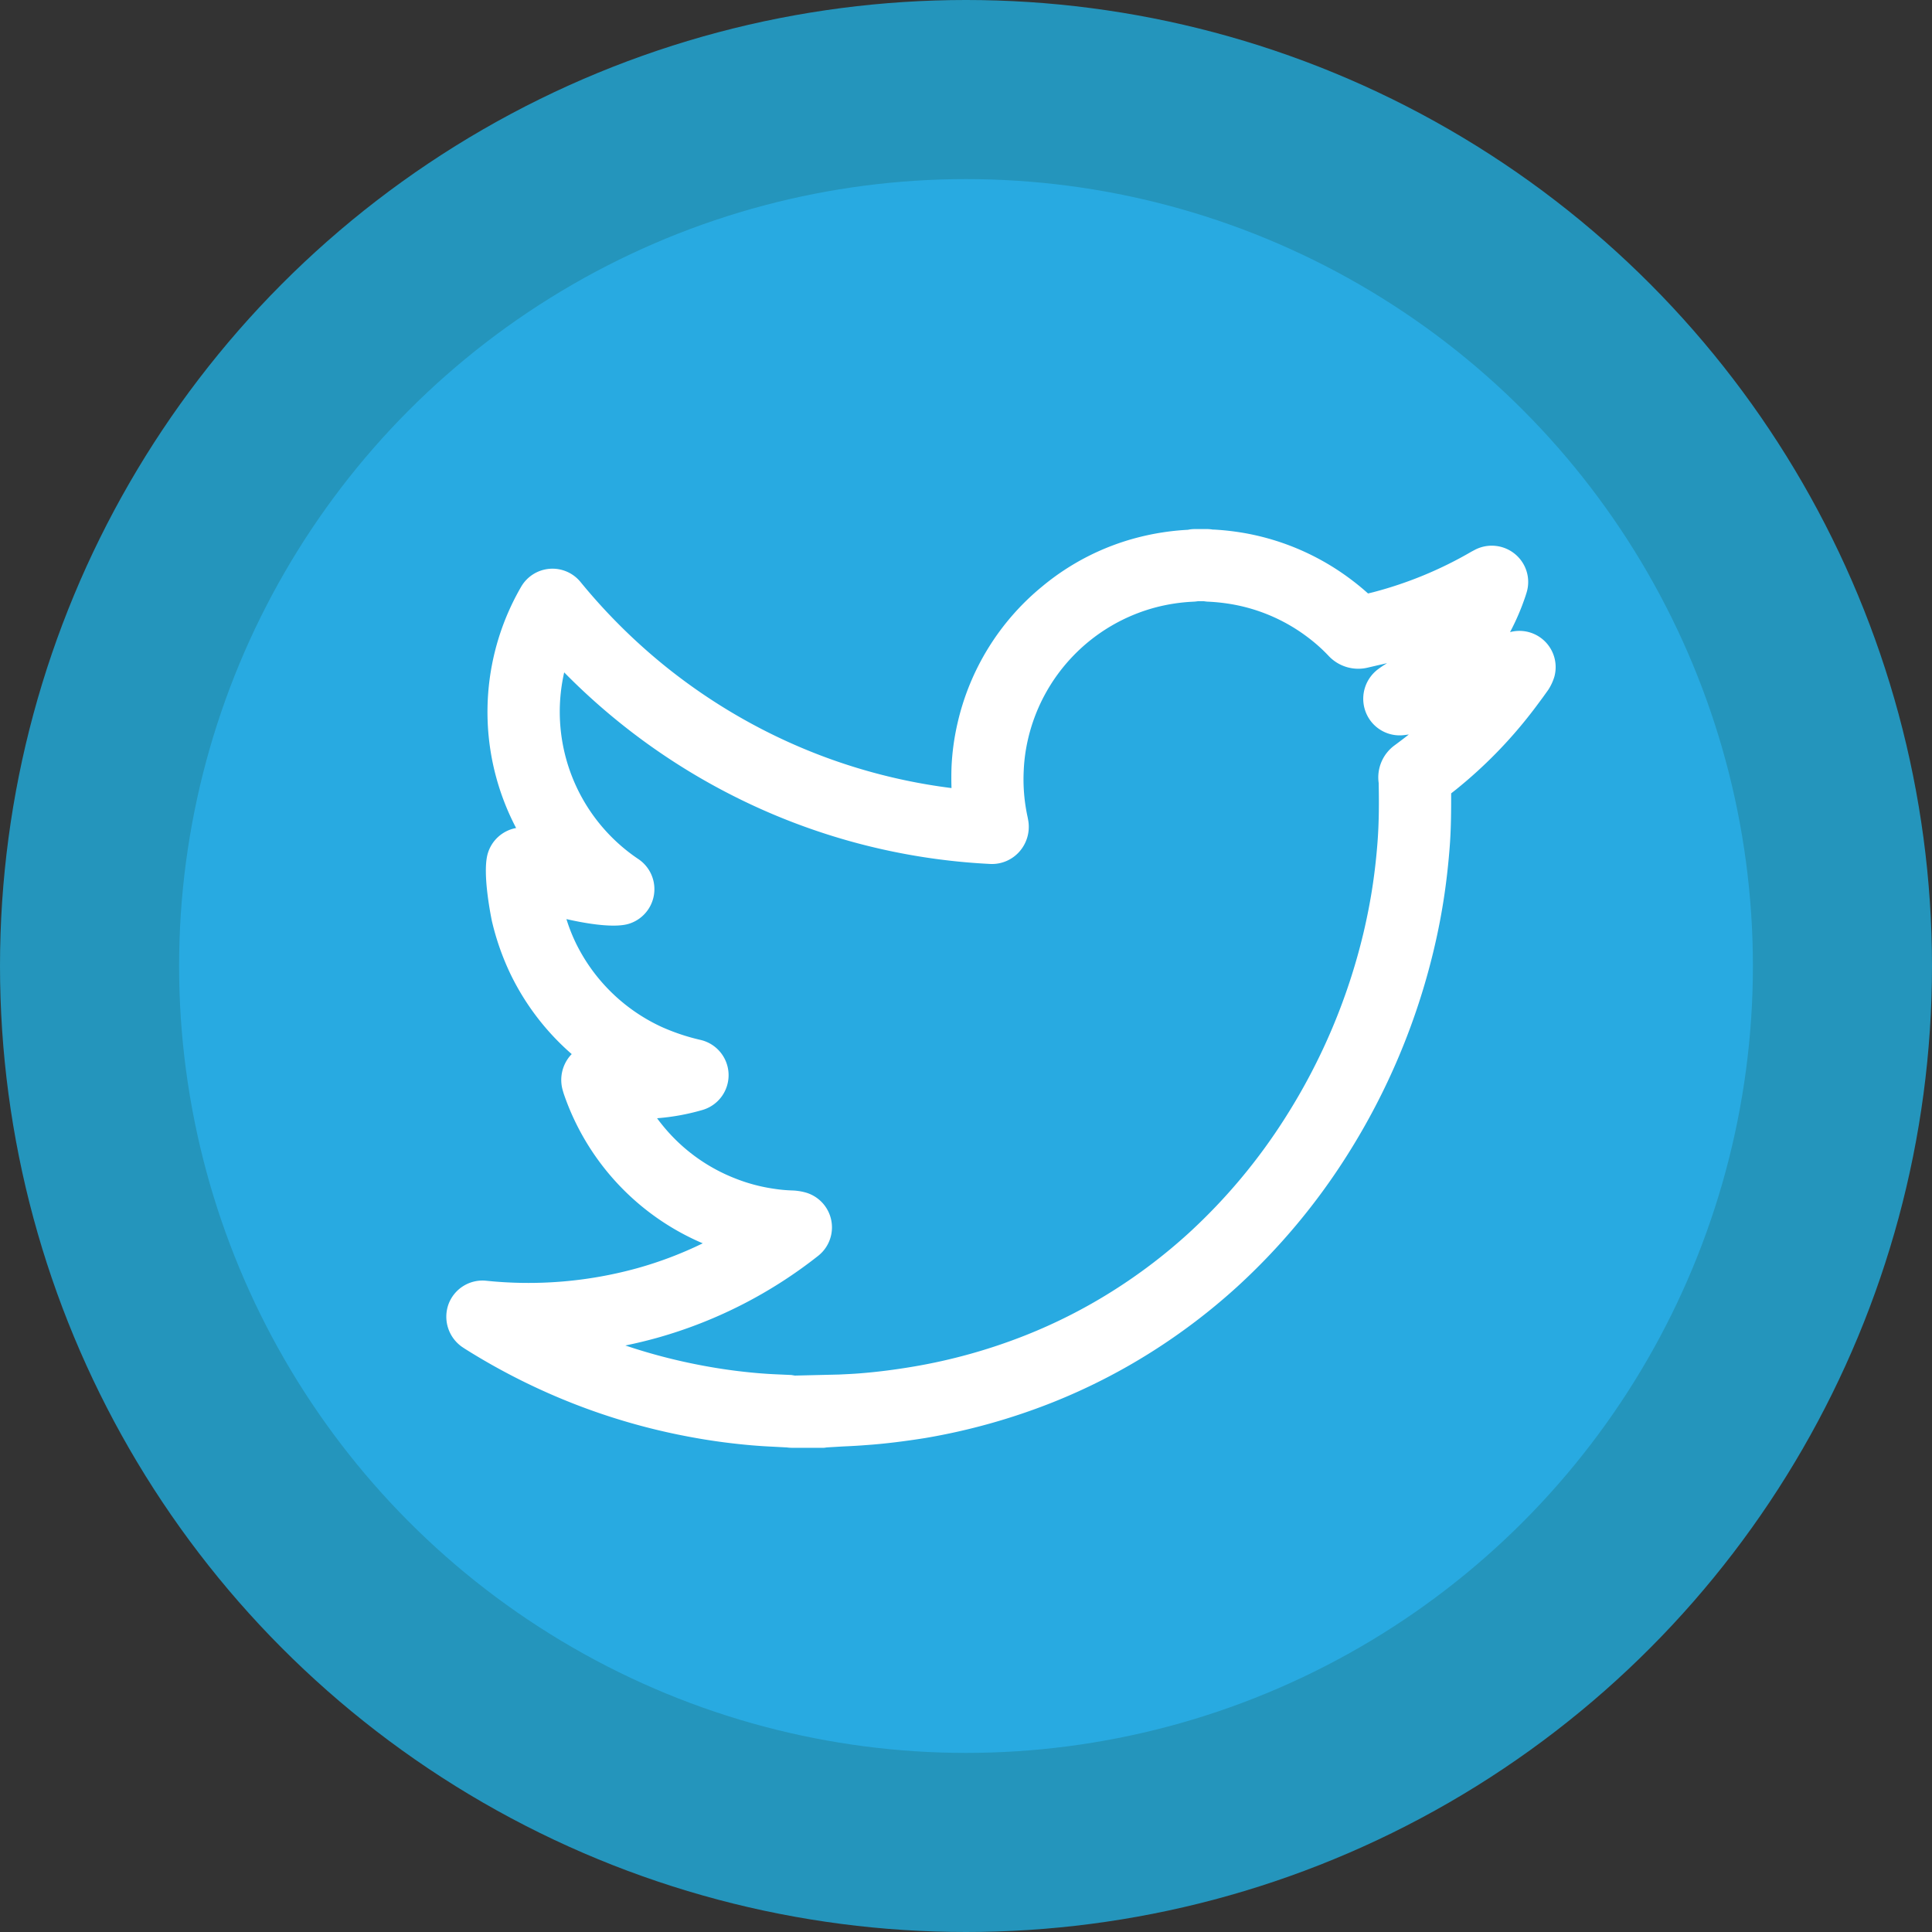 <?xml version="1.0" ?><svg data-name="Layer 1" id="Layer_1" viewBox="0 0 500 500" xmlns="http://www.w3.org/2000/svg"><rect x="0" y="0" width="500" height="500" fill="#333333" stroke="none"/><defs><style>.cls-1{fill:#2495bc;}.cls-2{fill:#28aae1;}.cls-3{fill:#fff;}</style></defs><title/><circle class="cls-1" cx="250" cy="250" r="250"/><circle class="cls-2" cx="250" cy="250" r="203.65"/><path class="cls-3" d="M213,374.69h-8a9.85,9.85,0,0,1-1.41-.1l-.1,0L200,374.4c-3.74-.16-7.7-.51-12.08-1.06-4.08-.51-8.3-1.22-12.54-2.09a164.86,164.86,0,0,1-25.94-7.59,167.15,167.15,0,0,1-29.13-14.6l-.71-.47a9.53,9.53,0,0,1-3.55-11,9.38,9.38,0,0,1,9.63-6.15,105.76,105.76,0,0,0,39.41-3.28,99.49,99.49,0,0,0,16.78-6.39,64.82,64.82,0,0,1-35.94-38.62c-.08-.22-.3-1-.36-1.21a9.64,9.64,0,0,1,2.12-8.86l.27-.28a64.91,64.91,0,0,1-15.81-20.64,67.25,67.25,0,0,1-4.88-13.93c0-.11-2.62-12.29-1-17.46a9.4,9.4,0,0,1,7.3-6.48,63.54,63.54,0,0,1-2.84-6.18,64.58,64.58,0,0,1,4.15-56.27,9.37,9.37,0,0,1,15.36-1.22,150.36,150.36,0,0,0,22,21.86,148.39,148.39,0,0,0,25.88,16.72,146.58,146.58,0,0,0,48.13,14.75q-.09-2.68,0-5.38a62.61,62.61,0,0,1,1.53-11.29,64.18,64.18,0,0,1,21.91-35.48,63.53,63.53,0,0,1,24.74-12.69,65.75,65.75,0,0,1,13-2l.35-.07a9.1,9.1,0,0,1,1.47-.12h3a9.24,9.24,0,0,1,1.59.13l.27,0a67.23,67.23,0,0,1,8.85,1.07,64.55,64.55,0,0,1,26.88,12q2.21,1.67,4.21,3.47l1.46-.36a101.42,101.42,0,0,0,25.29-10.46l1-.53a9.46,9.46,0,0,1,10.36,1.21,9.35,9.35,0,0,1,2.91,9.94l-.27.86a62,62,0,0,1-4,9.34,9.38,9.38,0,0,1,11.46,11.57,13.32,13.32,0,0,1-1.58,3.38l-1.37,1.91c-1,1.35-2,2.72-3,4a119.16,119.16,0,0,1-19.48,19.87l-1.27,1c0,4.26,0,9.31-.42,14.39-.31,3.88-.73,7.74-1.29,11.58-.69,4.75-1.61,9.58-2.75,14.37a175.21,175.21,0,0,1-22.52,53.42A166.75,166.75,0,0,1,320.19,333a159.48,159.48,0,0,1-22.26,16.94,156,156,0,0,1-25.53,13,163.24,163.24,0,0,1-33,9.23C234.15,373,229,373.66,224,374c-2,.16-4,.26-6,.35l-3.56.21-.66.05C213.51,374.68,213.26,374.69,213,374.69ZM212.24,356l.76,9.34Zm-6.53,0,11.41-.27c1.81-.09,3.62-.16,5.43-.31,4.43-.35,9-.93,13.69-1.72a143.85,143.85,0,0,0,29.24-8.16,136.58,136.58,0,0,0,22.46-11.42,140,140,0,0,0,19.64-14.94A148,148,0,0,0,332.79,289a156.44,156.44,0,0,0,20.1-47.67c1-4.26,1.83-8.54,2.44-12.75q.75-5.16,1.15-10.37c.44-5.51.41-11,.32-15.59a10.27,10.27,0,0,1,4.19-9.78c1.21-.9,2.43-1.81,3.61-2.75l-1.27.16a9.41,9.41,0,0,1-9.5-5.11,9.55,9.55,0,0,1,2.88-12c.35-.26.68-.49,1-.71s.84-.53,1.26-.81c-.81.2-1.64.39-2.47.57l-2.4.56a10.52,10.52,0,0,1-10.25-3,42.17,42.17,0,0,0-5.32-4.76,45.38,45.38,0,0,0-19.11-8.5,49.6,49.6,0,0,0-6.77-.78c-.29,0-.77-.07-1.21-.13h-1.33a11.38,11.38,0,0,1-1.37.14,47,47,0,0,0-9.57,1.45A46,46,0,0,0,266,191.51a43.88,43.88,0,0,0-1.06,7.93,45.49,45.49,0,0,0,1,12c.05.24.17.92.21,1.16a9.7,9.7,0,0,1-2.33,7.8,9.48,9.48,0,0,1-7.37,3.2,165.46,165.46,0,0,1-66.91-17.74A166.81,166.81,0,0,1,146,174l0,.07a45.91,45.91,0,0,0,19.24,48.28,9.38,9.38,0,0,1-2.47,16.72c-4.15,1.29-12.39-.34-16.18-1.21A45.15,45.15,0,0,0,149,244a46.18,46.18,0,0,0,13.13,16.22,46.47,46.47,0,0,0,9,5.5,54.18,54.18,0,0,0,10.21,3.42,9.37,9.37,0,0,1,.49,18.11,57.9,57.9,0,0,1-11.78,2.15c.41.56.84,1.12,1.28,1.66a45.46,45.46,0,0,0,19,13.94,44.06,44.06,0,0,0,9.9,2.64,39.09,39.09,0,0,0,4.77.45,14.74,14.74,0,0,1,3.53.54A9.38,9.38,0,0,1,211.75,325a119.15,119.15,0,0,1-41.61,21.21q-4.12,1.15-8.3,2a146.84,146.84,0,0,0,17.29,4.67c3.77.78,7.5,1.4,11.11,1.86,3.87.49,7.33.79,10.57.93l4,.18ZM375.37,200c0,.05,0,.12,0,.17S375.38,200.1,375.37,200Zm-25.52-45.5-.27.06ZM313.53,137h0Z"/></svg>